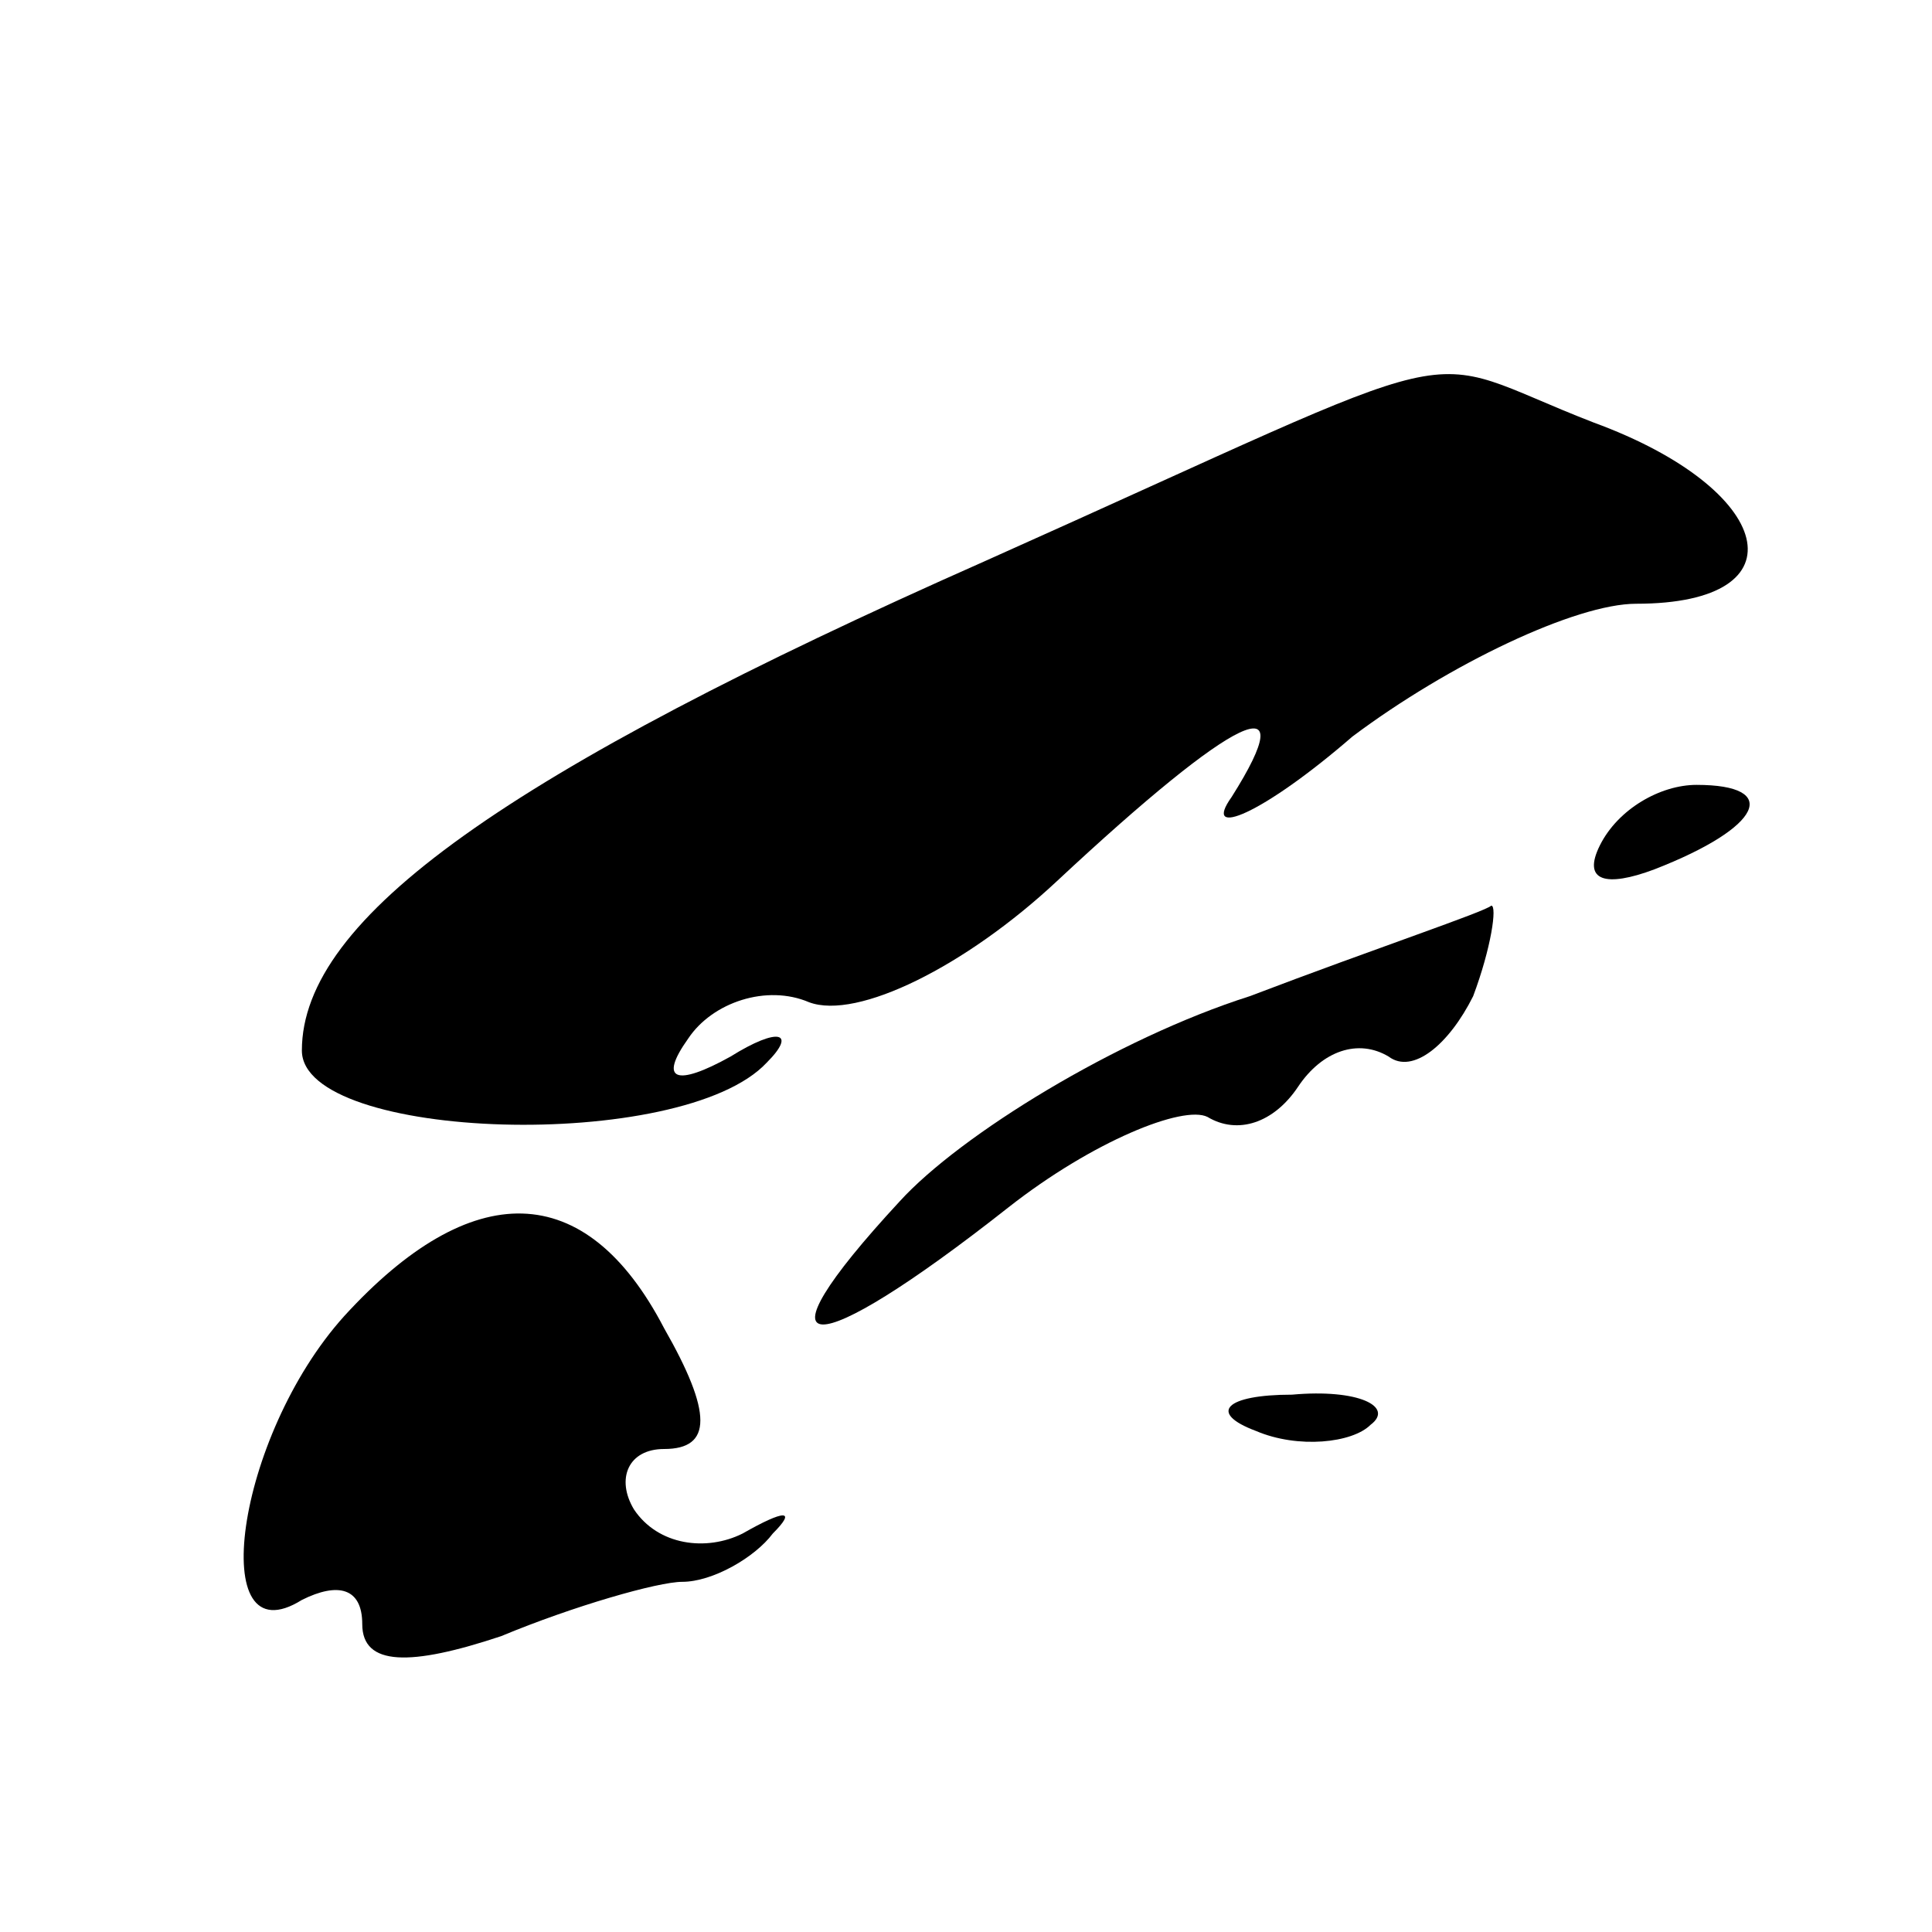<?xml version="1.0" standalone="no"?>
<!DOCTYPE svg PUBLIC "-//W3C//DTD SVG 20010904//EN"
 "http://www.w3.org/TR/2001/REC-SVG-20010904/DTD/svg10.dtd">
<svg version="1.0" xmlns="http://www.w3.org/2000/svg"
 width="32pt" height="32pt" viewBox="0 0 32 32"
 preserveAspectRatio="xMidYMid meet">
<g transform="translate(0,32) scale(0.1,-0.1)"
fill="#000000" stroke="none">
<path fill="#000000" stroke="none" d="M163 227 c-79 -35 -113 -59 -113 -81 0
-15 63 -17 77 -2 5 5 2 6 -6 1 -9 -5 -12 -4 -7 3 4 6 13 9 20 6 8 -3 26 6 41
20 30 28 41 33 29 14 -5 -7 5 -3 20 10 16 12 37 22 47 22 28 0 23 19 -7 30
-31 12 -16 15 -101 -23z"/>
<path fill="#000000" stroke="none" d="M265 180 c-3 -6 1 -7 9 -4 18 7 21 14
7 14 -6 0 -13 -4 -16 -10z"/>
<path fill="#000000" stroke="none" d="M207 155 c-22 -7 -48 -23 -58 -34 -25
-27 -15 -27 18 -1 14 11 29 17 33 15 5 -3 11 -1 15 5 4 6 10 8 15 5 4 -3 10 2
14 10 3 8 4 15 3 15 -1 -1 -19 -7 -40 -15z"/>
<path fill="#000000" stroke="none" d="M57 102 c-18 -20 -23 -57 -7 -47 6 3
10 2 10 -4 0 -7 8 -7 23 -2 12 5 26 9 30 9 5 0 12 4 15 8 4 4 2 4 -5 0 -6 -3
-14 -2 -18 4 -3 5 -1 10 5 10 8 0 8 6 0 20 -13 25 -32 25 -53 2z"/>
<path fill="#000000" stroke="none" d="M208 83 c7 -3 16 -2 19 1 4 3 -2 6 -13
5 -11 0 -14 -3 -6 -6z"/>
</g>
</svg>
